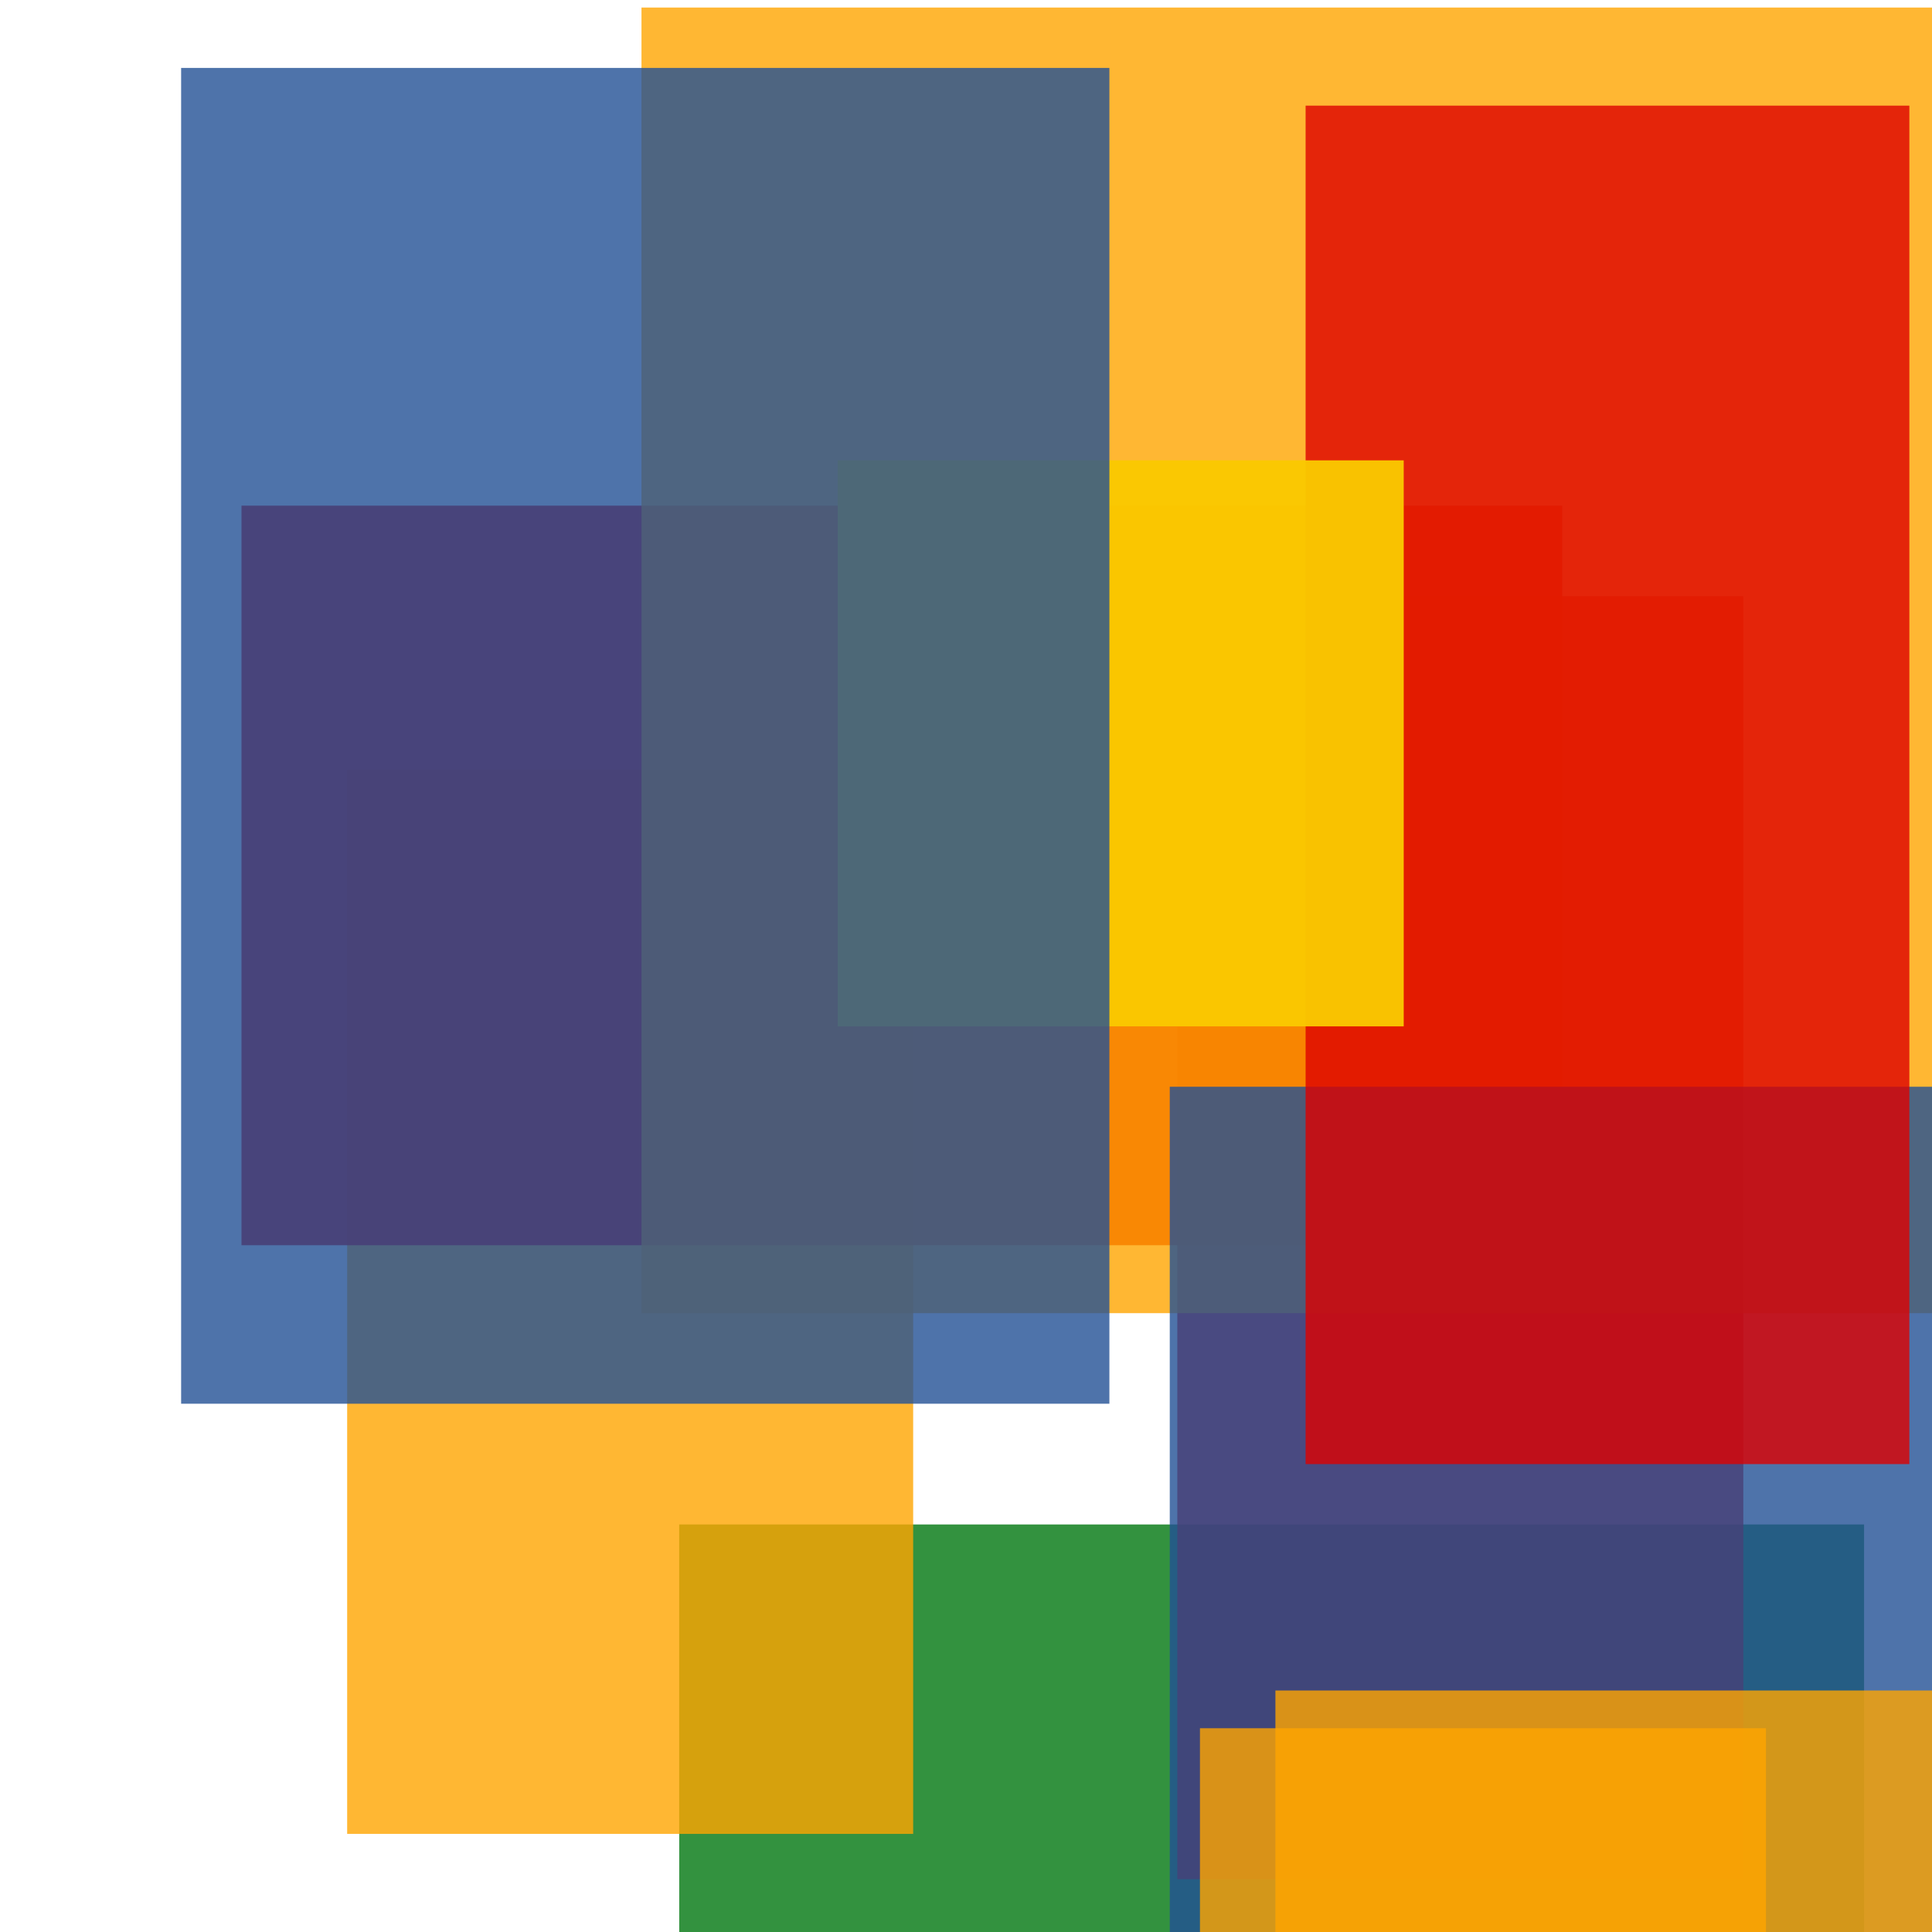 <svg width='256' height='256'><rect x='0' y='0' width='256' height='256' fill='white'/><rect x='90' y='202' width='157' height='156' opacity='0.80' fill='#00770F'/><rect x='46' y='102' width='75' height='141' opacity='0.80' fill='#ffa500'/><rect x='32' y='67' width='175' height='98' opacity='0.92' fill='#dd0100'/><rect x='156' y='79' width='75' height='170' opacity='0.80' fill='#dd0100'/><rect x='85' y='1' width='173' height='173' opacity='0.80' fill='#ffa500'/><rect x='155' y='144' width='159' height='194' opacity='0.80' fill='#225095'/><rect x='173' y='14' width='80' height='180' opacity='0.80' fill='#dd0100'/><rect x='159' y='229' width='75' height='87' opacity='0.80' fill='#ffa500'/><rect x='111' y='61' width='75' height='75' opacity='0.96' fill='#fac901'/><rect x='24' y='9' width='123' height='177' opacity='0.80' fill='#225095'/><rect x='169' y='224' width='128' height='75' opacity='0.80' fill='#ffa500'/></svg>
